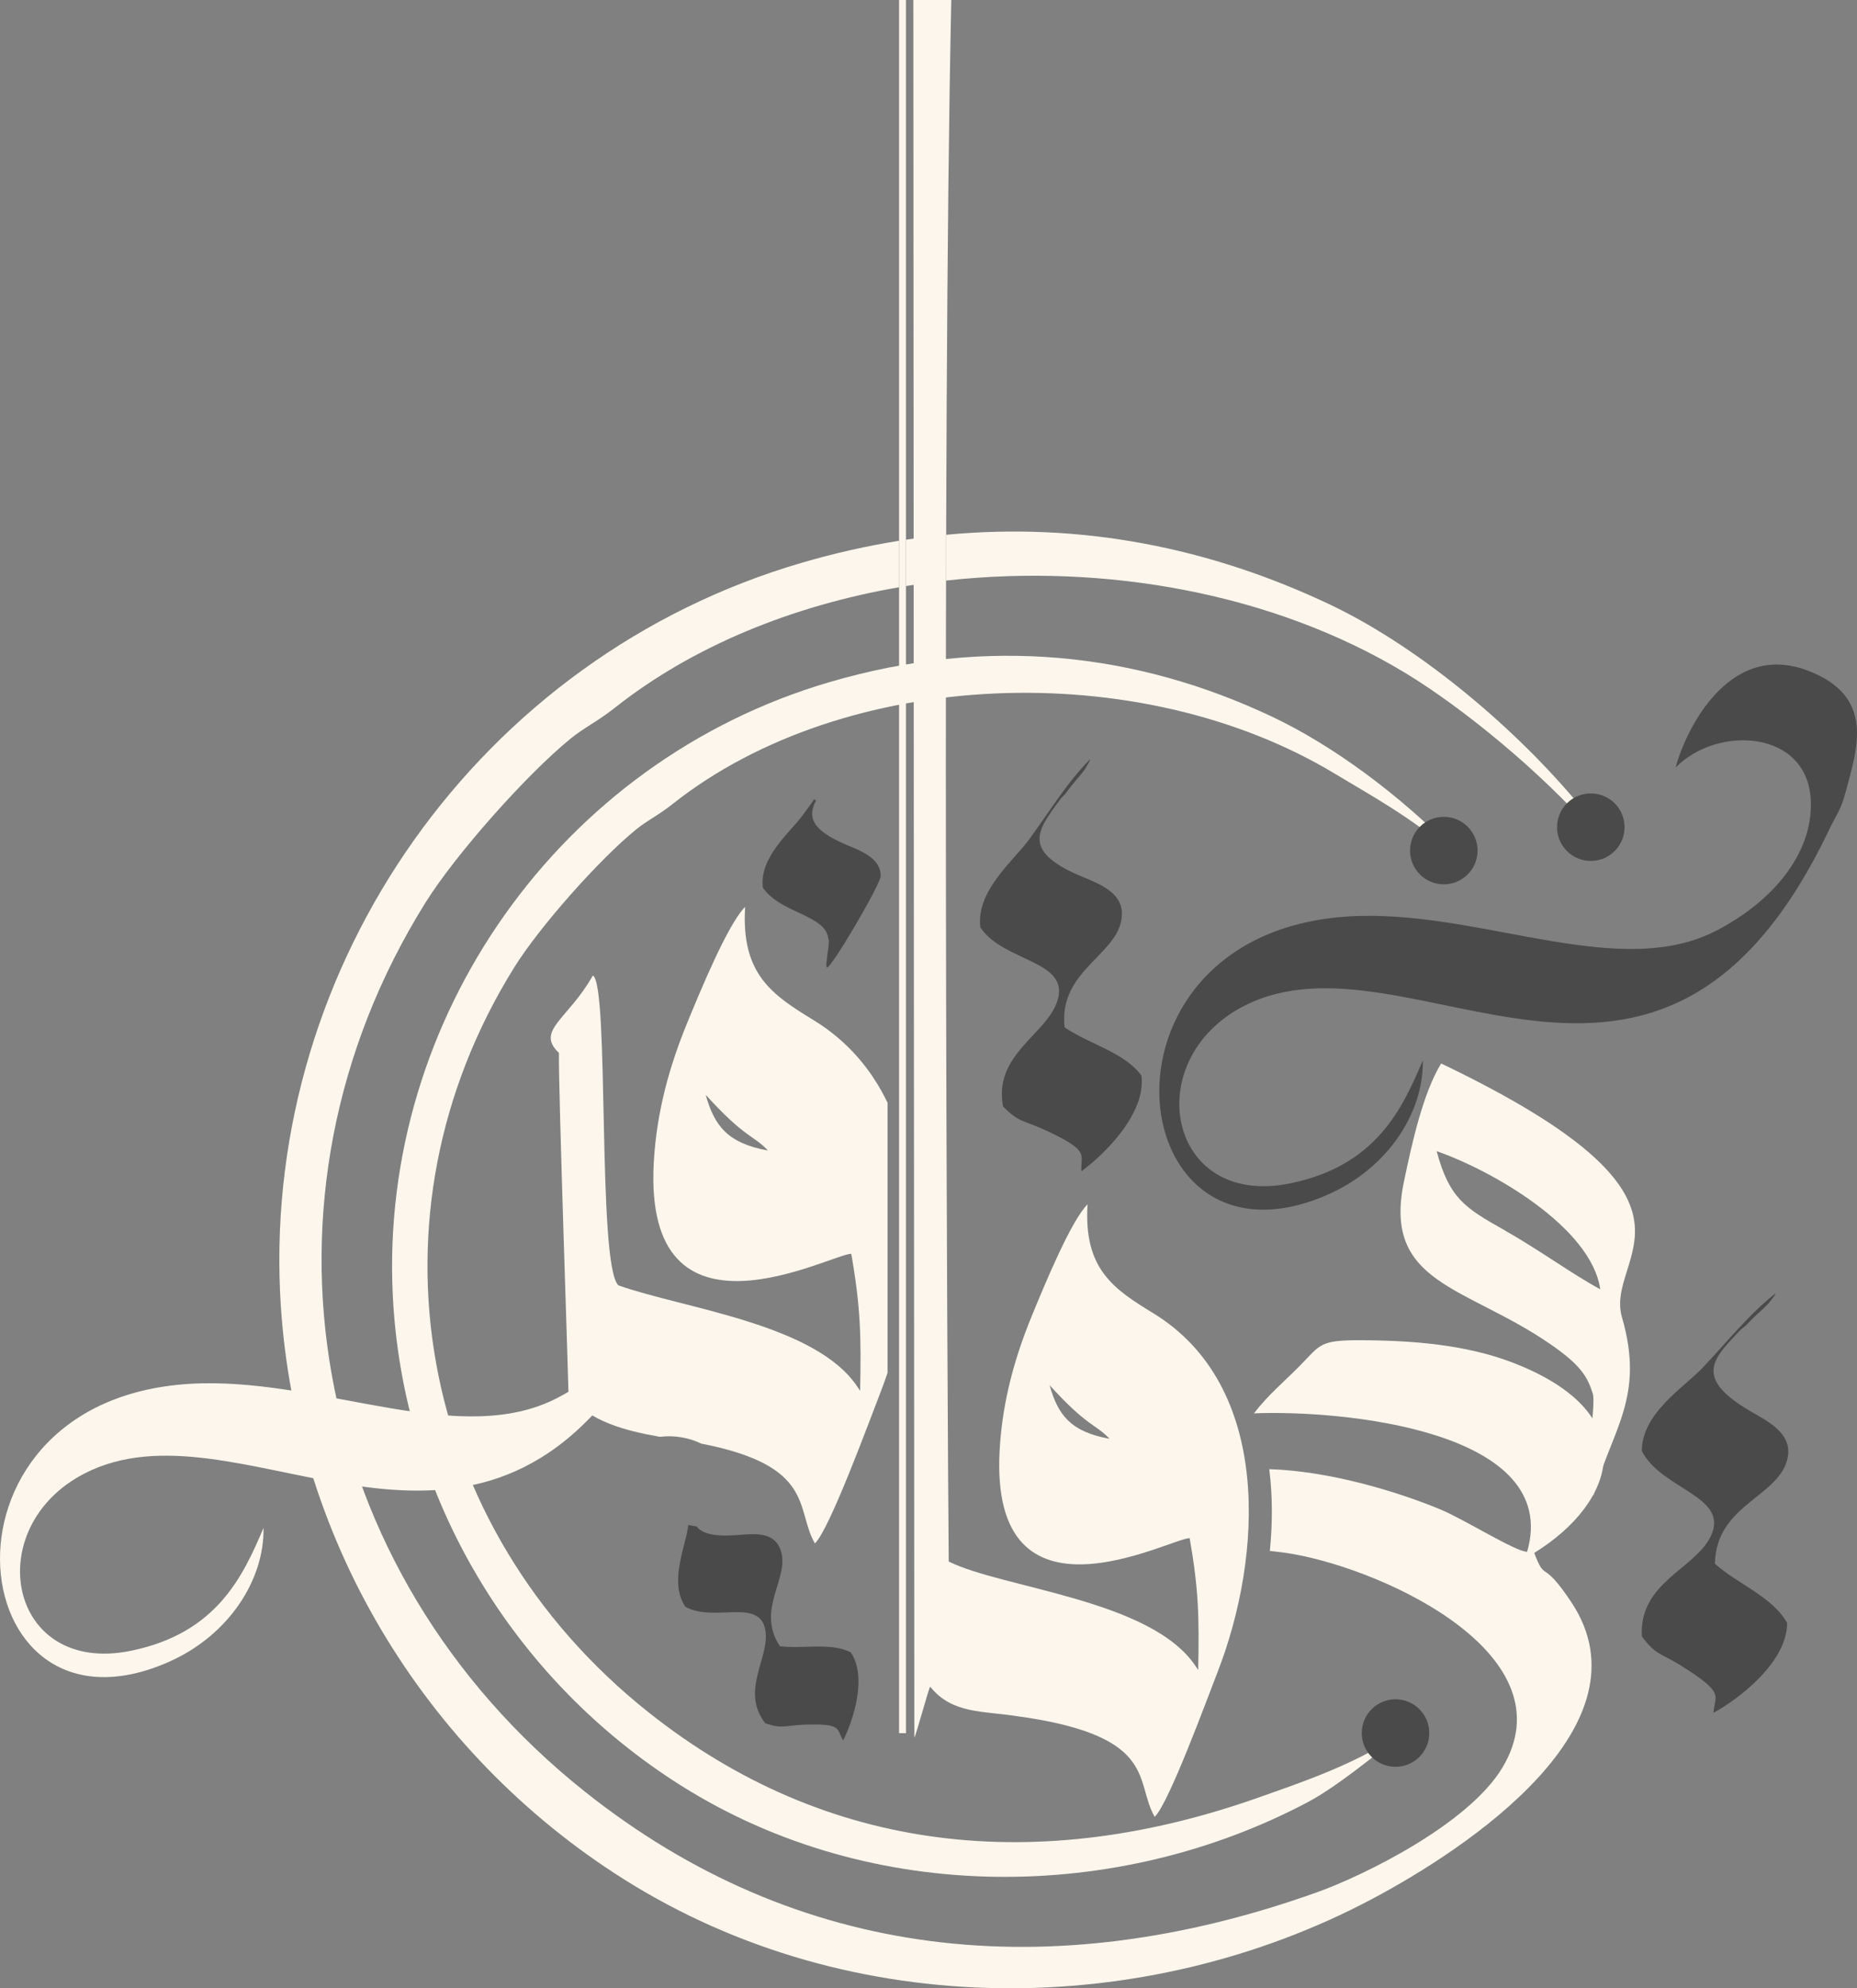 <?xml version="1.0" encoding="UTF-8"?>
<!DOCTYPE svg PUBLIC "-//W3C//DTD SVG 1.1//EN" "http://www.w3.org/Graphics/SVG/1.1/DTD/svg11.dtd">
<!-- Creator: CorelDRAW (Evaluation Version) -->
<svg xmlns="http://www.w3.org/2000/svg" xml:space="preserve" width="150.368mm" height="160.977mm" version="1.1" style="shape-rendering:geometricPrecision; text-rendering:geometricPrecision; image-rendering:optimizeQuality; fill-rule:evenodd; clip-rule:evenodd"
viewBox="0 0 15036.78 16097.7"
 xmlns:xlink="http://www.w3.org/1999/xlink"
 xmlns:xodm="http://www.corel.com/coreldraw/odm/2003">
 <rect x="0" y="0" width="15036.78" height="16097.7" fill="#808080" stroke="none"/>
 <defs>
  <style type="text/css">
   <![CDATA[
    .str0 {stroke:#4A4A4A;stroke-width:20;stroke-linecap:round;stroke-linejoin:round;stroke-miterlimit:22.926}
    .fil1 {fill:#4A4A4A}
    .fil0 {fill:#FCF6EC}
   ]]>
  </style>
 </defs>
 <g id="Layer_x0020_1">
  <path class="fil0" d="M6586.99 8258.78c277.45,169.66 471.83,402 599.88,670.06l0 2186.04c-19.16,56.76 -39.33,112.42 -60.48,166.65 -89.11,228.49 -408.65,1100.72 -527.87,1214.46 -159.99,-275.71 9.82,-627.27 -920.31,-808.14 -106.15,-50.75 -222.43,-68.51 -335.06,-54.94 -273.66,-47.96 -578.25,-124.39 -739.58,-341.57 -1.89,-139.01 -83.35,-2512.79 -77.81,-2766.8 -192.78,-181.58 77.15,-273.55 274.73,-626.52 136.04,68.26 33.09,2342.22 206.73,2508.52 534.31,189.23 1600.35,311.49 1937.96,824.76 4.16,6.33 12.61,19.51 19.49,28.87 8.86,-442.96 4.35,-675.34 -71.78,-1108.7 -152.77,-5.95 -1688.4,839.8 -1598.88,-743.22 23.43,-414.45 130.27,-785.36 270.35,-1126.57 102.36,-249.33 328.82,-800.34 469.28,-939.28 -34.42,546.31 221.15,713.24 553.35,916.38zm-368.6 1056.13c-323.65,-58.01 -433.85,-198.21 -503.87,-450.64 321.57,354.21 382.96,322.7 503.87,450.64z"/>
  <path class="fil0" d="M8806.29 9750.62c-33.13,525.68 212.8,686.31 532.47,881.79 963.95,589.47 887.2,1964.56 519.04,2908.65 -85.75,219.88 -393.23,1059.18 -507.96,1168.63 -162.01,-279.2 27.47,-639.23 -1035.04,-803.59 -15.65,-2.42 -60.48,-8.17 -75.52,-10.61 -278.65,-45.09 -528.76,-16.86 -707.06,-239.44 -12.26,9.24 -115.2,400.02 -128.65,410.21l-7.99 -14066.26 307.4 0c-77.29,3539.25 -31.8,11334.72 -20.75,12642.74 440.75,218.86 1644.18,307.24 2001.19,850 4,6.1 12.13,18.77 18.75,27.78 8.52,-426.26 4.2,-649.86 -69.05,-1066.86 -147.02,-5.72 -1624.68,808.09 -1538.56,-715.17 22.55,-398.81 125.36,-755.72 260.15,-1084.05 98.5,-239.91 316.42,-770.13 451.58,-903.82zm-1470.39 -9750.62l0 14032.28 -55.68 0 0 -14032.28 55.68 0zm1648.16 11648.69c-311.44,-55.84 -417.48,-190.75 -484.83,-433.66 309.41,340.85 368.49,310.55 484.83,433.66z"/>
  <path class="fil0" d="M12957.86 10438.38c-224.98,-120.7 -487.5,-315.34 -787.35,-485.1 -311.29,-176.23 -434.97,-253.48 -537.44,-633.04 442.37,153.53 1251.81,613.33 1324.79,1118.14zm-56.94 1671.23c153.8,-542.65 420.76,-795.99 232.59,-1445.3 -146.41,-505.25 893.49,-925.1 -1464.05,-2054.09 -146.53,239.64 -235.93,641.54 -301.92,959.69 -171.61,827.31 500.53,840.55 1184.26,1311.48 245.02,168.75 300.85,261.18 345.1,400.43 31.76,99.98 -81.58,633.89 4.02,827.79z"/>
  <path class="fil0" d="M12423.12 12572.92c659.06,-406.94 904.34,-1126.08 -176.37,-1541.56 -376.09,-144.57 -812.05,-179.93 -1240.45,-180.54 -321.7,-0.46 -315.47,37.99 -475.5,201.15 -126.63,129.09 -259.47,238.05 -377.5,390.92 710.95,-29 2496.42,136.84 2212.58,1120.26 -87.25,3.98 -505.72,-260.58 -704.09,-343.05 -331.23,-137.68 -888.29,-310.77 -1384.16,-325.26 27.45,215.81 26.93,439.83 4.72,661.92 67.02,6.75 131.74,15.15 192.4,26.05 770.82,138.48 2232.7,827.53 1690.15,1729.24 -276.32,459.24 -1126.33,874.39 -1498.14,1007.47 -2156.05,771.69 -4209.34,556.44 -5931.14,-814.19 -2248.22,-1789.69 -2785.01,-4804.3 -1290.1,-7197.74 242.34,-388.02 815.34,-1035.1 1176.13,-1328.53 109.48,-89.05 215.1,-136.65 355.5,-247.72 632.75,-500.47 1440.45,-827.76 2303.06,-976.82l0 -376.34c-259.44,41.44 -521.48,100.35 -785.92,177.55 -2615.89,763.6 -4348.13,3249.21 -4226.37,5907.35 90.31,1971.48 1167.85,3732.62 2782.32,4750.96 1850.82,1167.42 4224.71,1132.9 6056.56,162.55 775.2,-410.63 2277.65,-1409.03 1617.04,-2404.54 -241.82,-364.4 -206.12,-150.76 -300.72,-399.13zm-5087.22 -7827.98c20.74,-3.4 41.57,-6.5 62.37,-9.68l-0.21 -374.73 -62.16 8.99 0 375.42zm324.55 -44.38c1285.71,-142.27 2652.1,101.5 3719.96,748.72 458.02,277.58 1089.42,791.8 1526.69,1291 17.01,-12.62 66.07,-83.22 16.2,-53.17 -543.45,-710.02 -1397.65,-1433.22 -2151.68,-1791.26 -975.18,-463.05 -2018.01,-669.85 -3110.23,-566.19l-0.94 370.9z"/>
  <path class="fil1" d="M13568.11 6213.98c340.31,-346.68 1076.26,-305.47 1094.93,275.07 13.9,432.1 -319.08,814.2 -762.92,1044.65 -778.94,404.41 -1858.66,-142.54 -2882.06,-118.16 -2287.2,54.48 -1973.24,3008.14 -265.48,2255.94 484.45,-213.39 775.68,-662.01 768.47,-1085.91 -167.93,395.36 -379.13,852.44 -1072.41,994.97 -998.47,205.28 -1225.97,-1000.96 -375.21,-1436.14 1341.76,-686.32 3347.85,1479.52 4733.96,-1419.32 65.69,-137.37 99.51,-165.6 141.28,-326.35 86.15,-331.53 244.25,-763.34 -317.41,-971.81 -644.15,-239.08 -988.95,504.44 -1063.15,787.06z"/>
  <path class="fil1" d="M14097.54 10762.65l37.2 -28.86 48.95 -50.92 45.25 -43.4 47.99 -43.54 45.19 -45.01 43.2 -55.63 14.03 -25.55c-217.2,169.89 -399.66,400.93 -593.84,605.07 -153.59,161.48 -490.13,366.62 -491.19,672.6 157.7,313.94 717.39,365.44 557.12,692.95 -129.67,264.98 -581.59,371.57 -556.66,808.85 117.21,157.18 153.05,131.25 341.76,251.62 333.81,212.91 247.97,223.68 238.28,366.67 210.38,-115.58 596.86,-412.21 596.04,-727.7 -118.78,-213.42 -399.34,-313.12 -584.56,-479.36 8.09,-493.82 551.18,-543.84 592.71,-880.84 22.4,-181.78 -173.37,-277.26 -305.42,-354.2 -480.58,-279.96 -285.14,-439.02 -76.05,-662.75z"/>
  <path class="fil0" d="M11376.08 13999.43c-312.19,261.42 -921.93,459.47 -1152.84,542.33 -1806.74,648.26 -3528.01,469.17 -4972.15,-678.6 -1885.68,-1498.69 -2337.61,-4025.26 -1086.11,-6032.48 202.9,-325.4 682.76,-868.16 985,-1114.37 91.7,-74.71 180.22,-114.69 297.83,-207.87 1385.21,-1097.41 3772.52,-1205.4 5367.18,-240.61 256.8,155.35 627,357.39 915.33,616.29 32.16,-11.15 4.92,7.84 39.55,-0.91 -432.56,-445.28 -976.83,-847.29 -1465.54,-1078.88 -1104.64,-523.46 -2312.42,-655.03 -3585.58,-282.32 -2192.21,641.78 -3642.59,2726.41 -3538.79,4954.45 76.98,1652.49 981.35,3128 2335.31,3980.55 1552.18,977.35 3542,946.86 5076.86,132.3 225.82,-119.85 541.69,-376.12 812.99,-594.3l-29.04 4.42z"/>
  <path class="fil1" d="M8592.78 6461.51l32.34 -32.37 41.01 -55.07 38.34 -47.37 40.97 -47.83 38.1 -48.91 34.87 -58.92 10.42 -26.35c-188.74,190.3 -336.54,435.34 -498.9,655.88 -128.43,174.44 -427.96,413.28 -391.69,708.47 190.35,283.51 736.35,264.96 621.71,600.32 -92.74,271.33 -515.55,429.21 -438.2,847.85 132.18,137.28 163.58,107.91 360.24,200.98 347.85,164.63 266.39,185.48 274.47,324.54 188.79,-137.1 525.33,-470.25 486.07,-774.38 -140.55,-191.33 -423.26,-253.28 -622.13,-391.01 -52.39,-477.19 465.22,-591.62 464.2,-921.66 -0.57,-178.03 -200.99,-246.24 -337.71,-304.33 -497.56,-211.4 -328.48,-388.61 -154.11,-629.84z"/>
  <path class="fil1" d="M6592.57 6470.83c-29.56,42.41 -59.21,84.52 -89.46,125.6 -106.89,145.22 -356.22,344.02 -326.02,589.72 140.87,209.84 515.79,220.89 530.07,417.01 18.32,4.24 -29.46,223.56 -11.74,229.8 33.63,11.83 436.07,-674.84 435.86,-741.17 -0.47,-148.19 -167.31,-204.95 -281.09,-253.32 -290.72,-123.49 -308.02,-233.02 -242.29,-356.75 -5.18,-3.54 -10.29,-7.16 -15.33,-10.89z"/>
  <path class="fil1" d="M5573.78 12345.98l-4.64 29.58c-26.94,167.52 -150,441.2 -18.98,633.8 234.15,129.29 607.82,-79.26 648.13,195.41 32.6,222.2 -205.34,483.65 -1.48,747.56 141.26,48.25 152.61,16.54 322.93,10.91 301.25,-9.96 251.99,33.76 307.45,127.73 82.39,-163.14 197.43,-515.75 61.12,-713.54 -166.45,-82.9 -385.55,-24.77 -573.42,-49.46 -207.44,-313.6 112.09,-578.75 -6.87,-808.28 -64.18,-123.8 -228.23,-99.5 -344.26,-90.98 -187.06,13.74 -280.56,-14.75 -323.7,-70.73 -21.93,-2.63 -44.05,-6.63 -66.28,-12z"/>
  <circle class="fil1 str0" cx="11691" cy="6886.56" r="263.31"/>
  <circle class="fil1 str0" cx="12881.28" cy="6697.13" r="263.31"/>
  <circle class="fil1 str0" cx="11300" cy="14031.18" r="263.31"/>
  <path class="fil0" d="M4881.27 11067.94c-108.01,95.55 -232.98,179.93 -368.29,250.18 -778.95,404.41 -1858.66,-142.54 -2882.06,-118.15 -2287.22,54.47 -1973.25,3008.13 -265.49,2255.93 484.45,-213.38 775.69,-662.01 768.47,-1085.89 -167.93,395.34 -379.12,852.42 -1072.4,994.96 -998.47,205.28 -1225.99,-1000.96 -375.21,-1436.15 1223.96,-626.07 3000.69,1120.5 4355.38,-768.4 -56.48,-21.82 -110.59,-52.54 -160.4,-92.48z"/>
 </g>
</svg>
